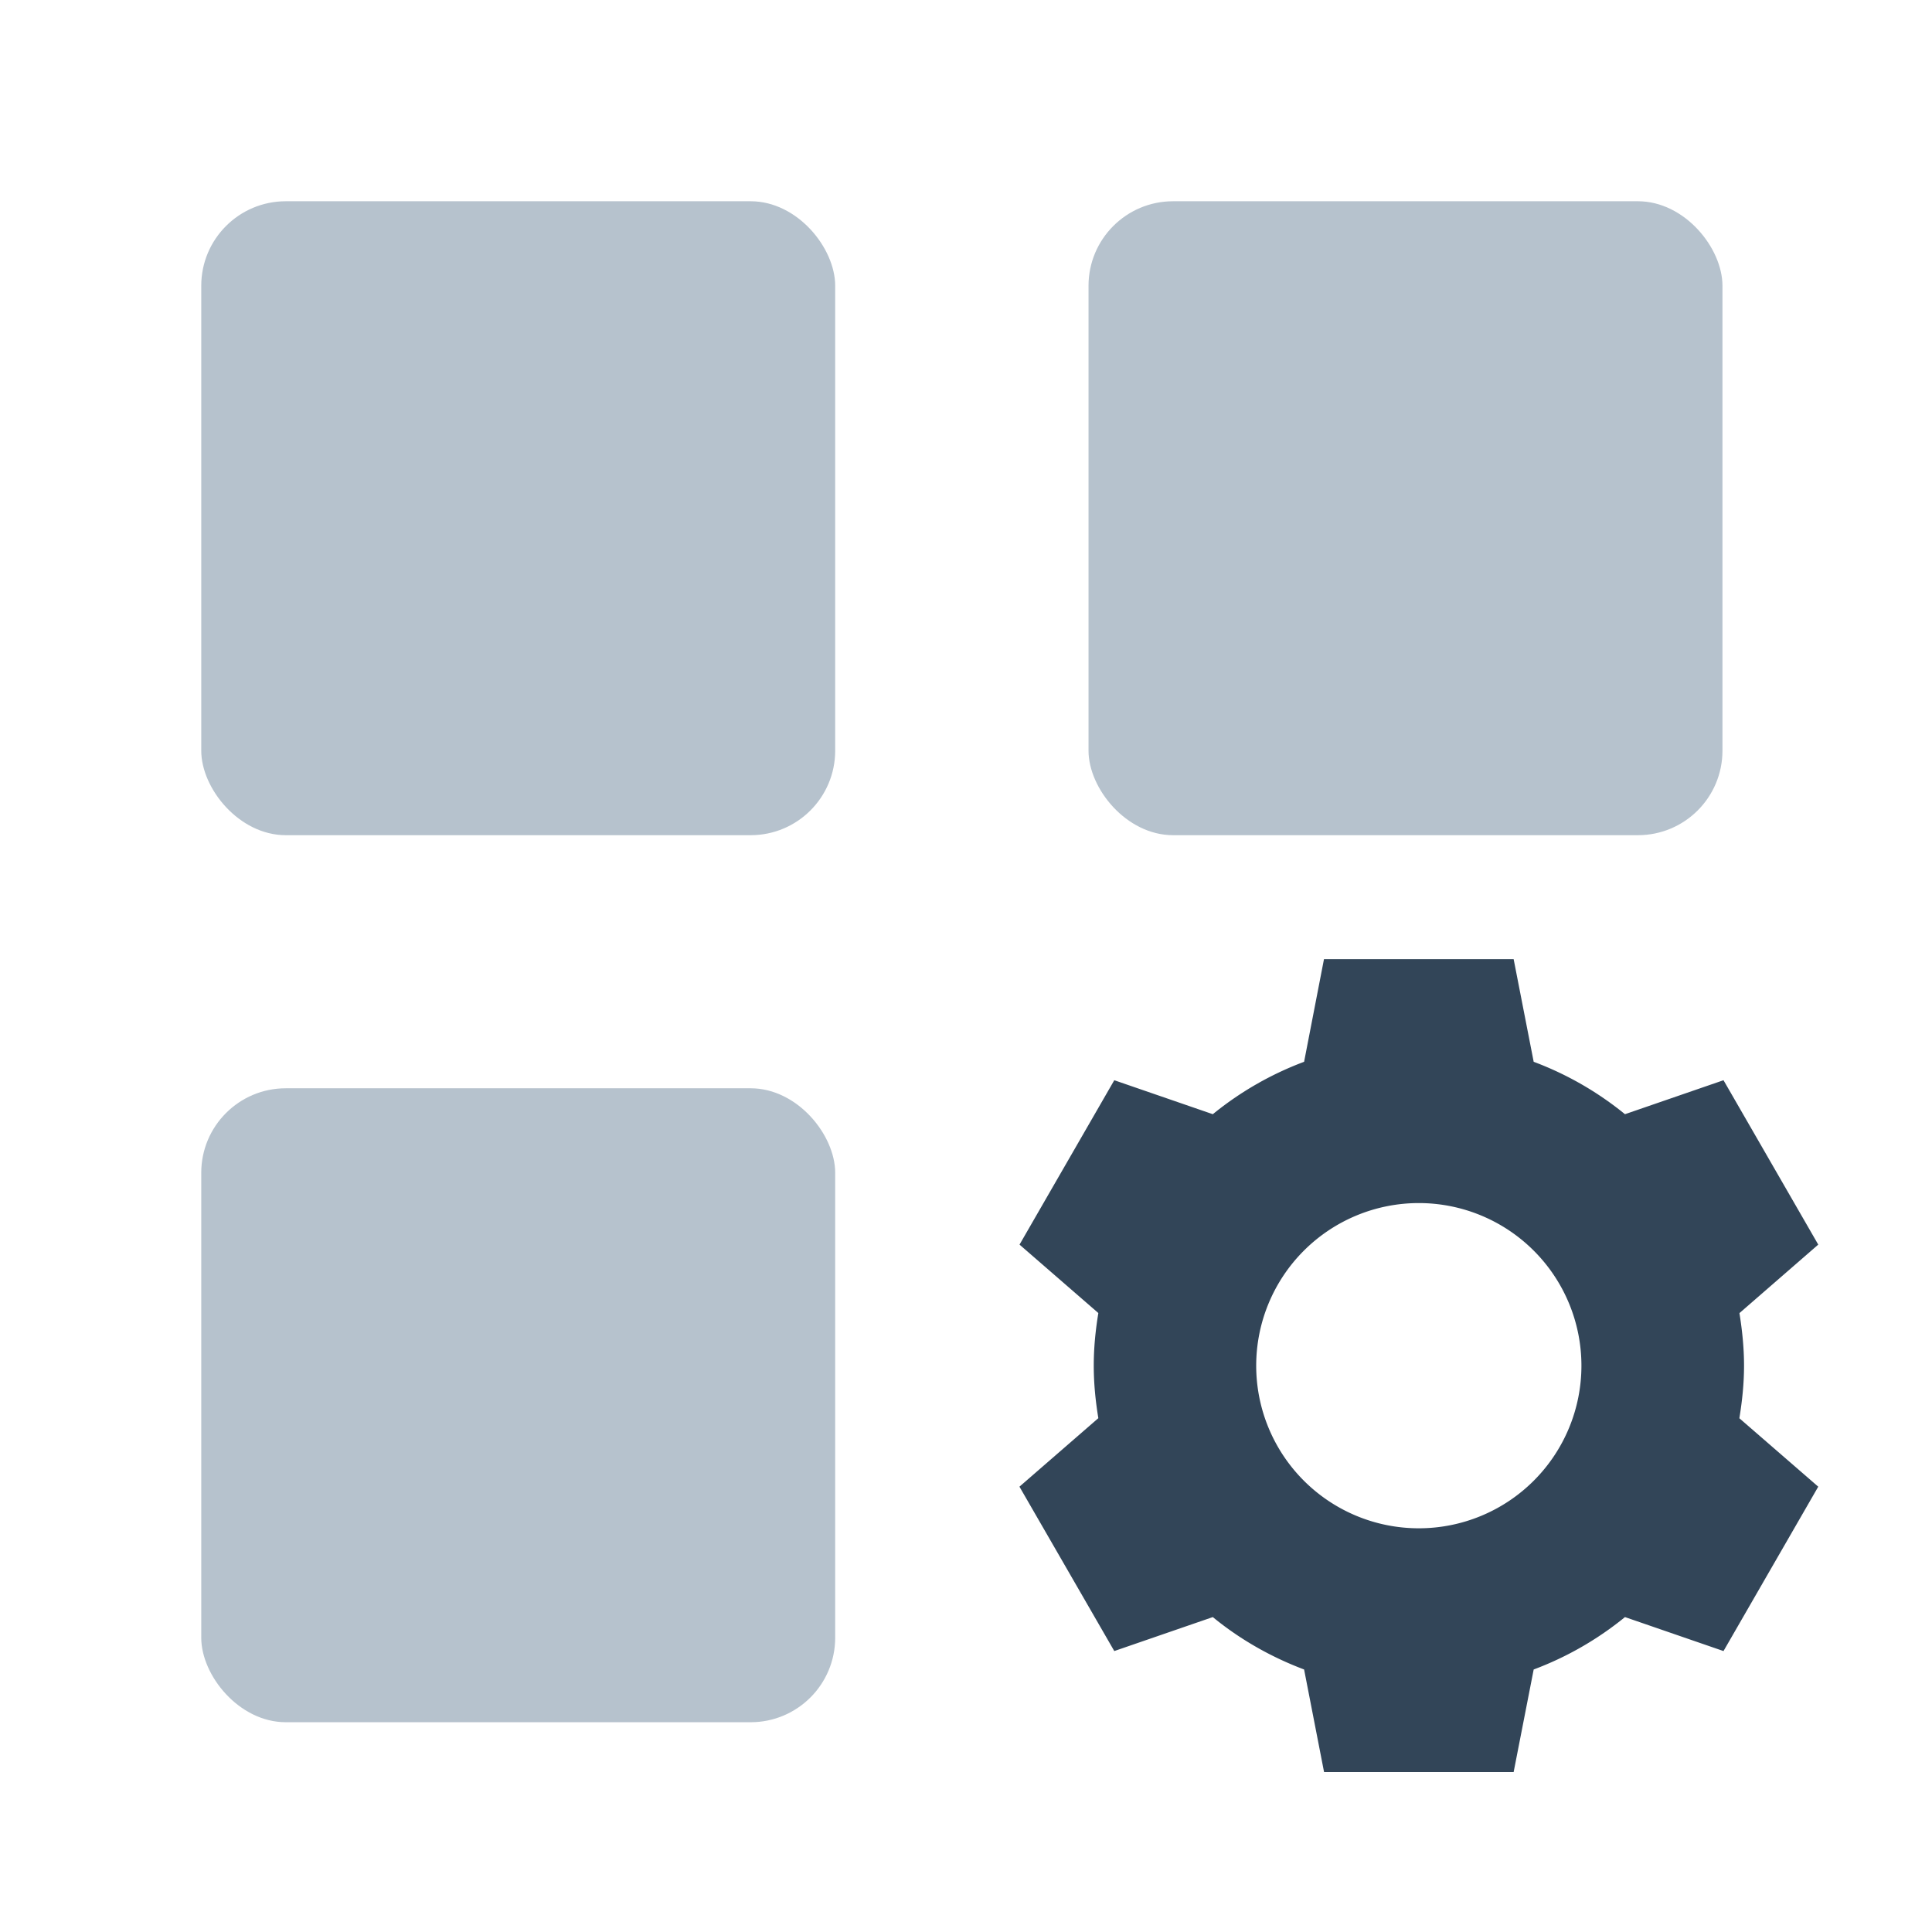 <svg xmlns="http://www.w3.org/2000/svg" width="24" height="24" viewBox="0 0 24 24">
  <g fill="none" fill-rule="evenodd">
    <rect width="7.875" height="7.875" x="2.5" y="2.5" fill="#B6C2CD" rx="1.05"/>
    <rect width="7.875" height="7.875" x="13.522" y="2.5" fill="#B6C2CD" rx="1.05"/>
    <rect width="7.875" height="7.875" x="2.5" y="13.519" fill="#B6C2CD" rx="1.05"/>
    <path fill="#324558" fill-rule="nonzero" d="M16.447 11.915L16.2 13.19a4.03 4.03 0 00-1.134.651l-1.224-.422-1.177 2.042.979.85c-.035.214-.057.43-.057.653 0 .223.022.44.057.653l-.98.851 1.178 2.042 1.224-.422c.336.276.72.495 1.134.651l.248 1.274h2.355l.249-1.274a4.03 4.03 0 001.134-.651l1.224.422 1.177-2.042-.98-.85c.035-.214.058-.43.058-.654 0-.222-.023-.44-.057-.652l.979-.851-1.177-2.042-1.224.422a4.03 4.03 0 00-1.134-.651l-.249-1.275h-2.355zm1.178 3.03a2.02 2.02 0 110 4.04 2.02 2.02 0 010-4.04z"/>
  </g>
</svg>
